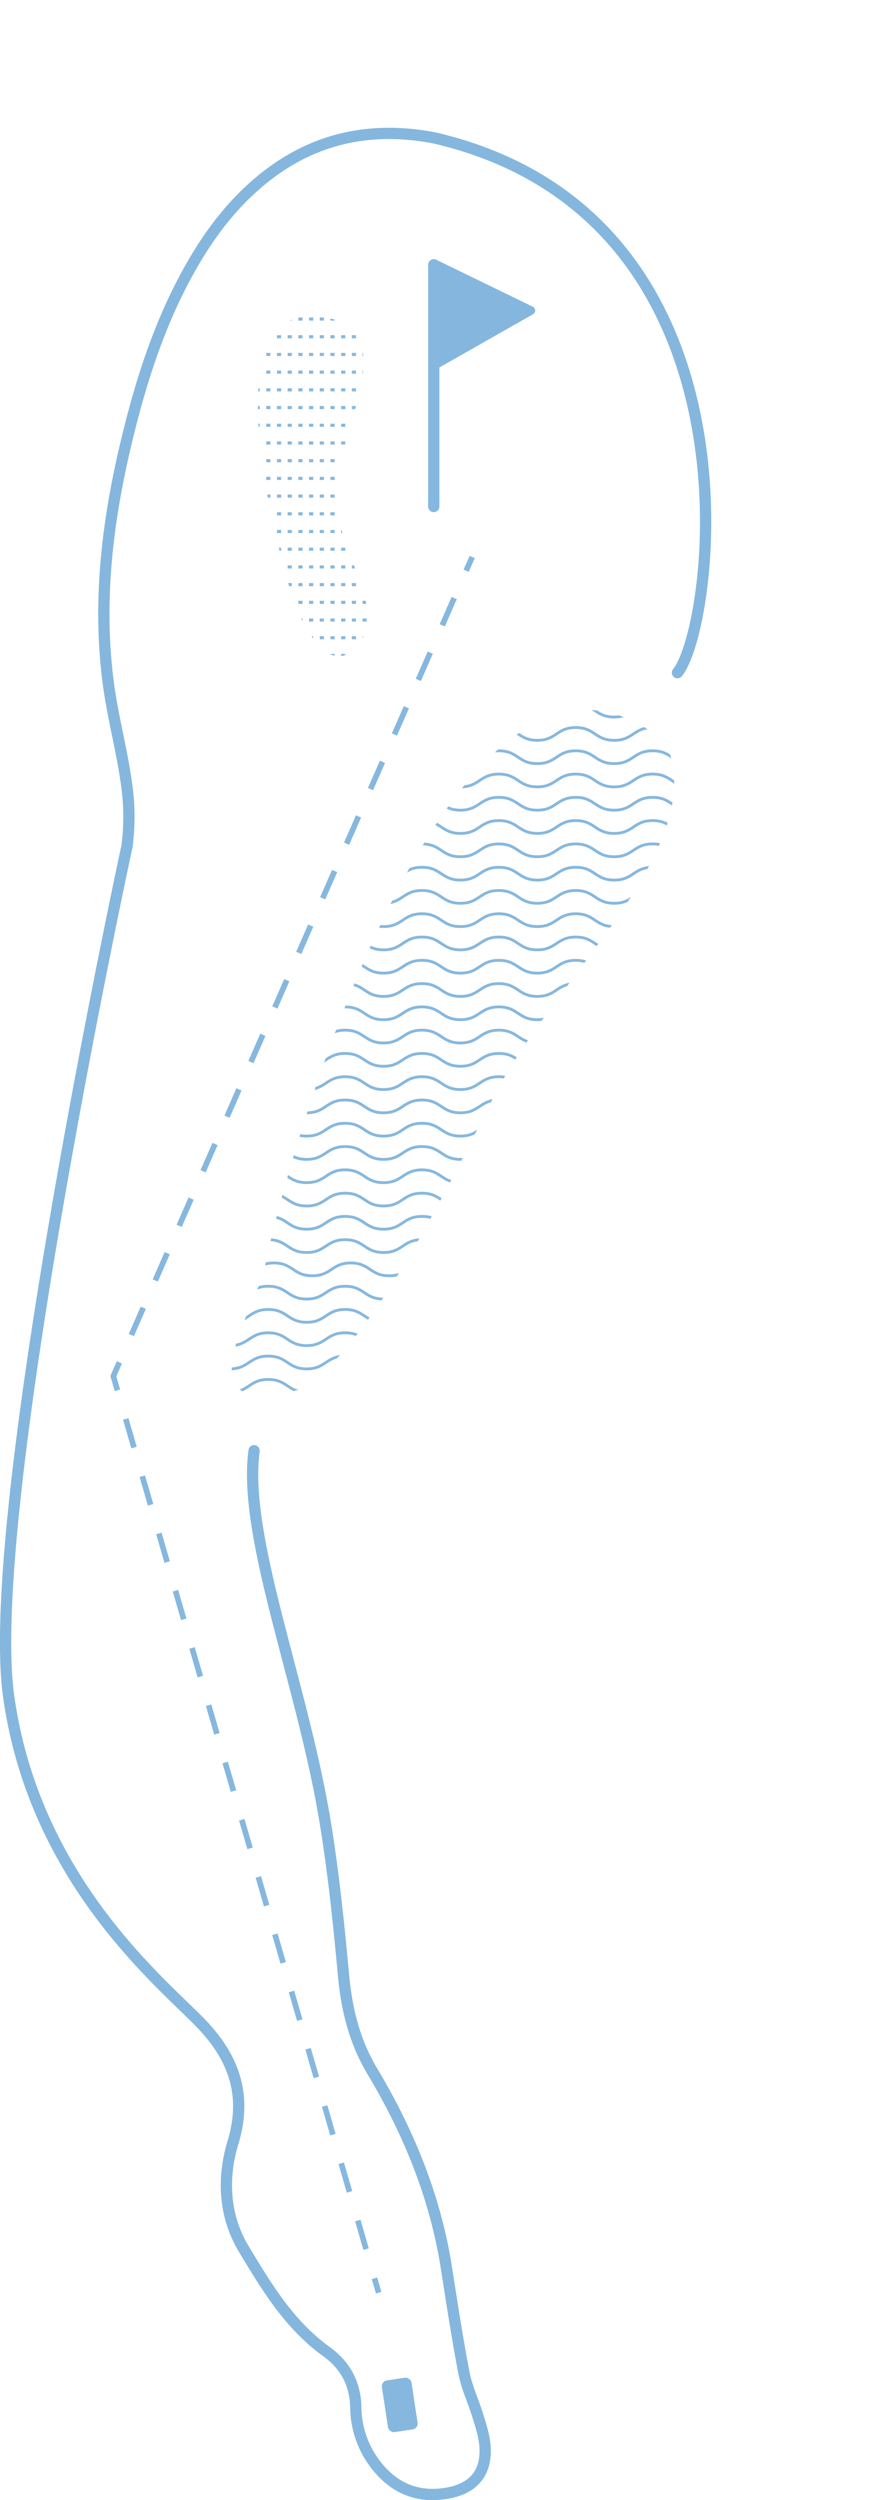 <svg id="Ebene_1" data-name="Ebene 1" xmlns="http://www.w3.org/2000/svg" xmlns:xlink="http://www.w3.org/1999/xlink" viewBox="0 0 472.88 1328.66"><defs><style>.cls-1,.cls-10,.cls-11,.cls-2,.cls-4,.cls-5,.cls-7,.cls-9{fill:none;}.cls-2{stroke:#85b7de;}.cls-2,.cls-9{stroke-linecap:round;stroke-width:6px;}.cls-10,.cls-11,.cls-2,.cls-4,.cls-5,.cls-7,.cls-9{stroke-miterlimit:10;}.cls-3{clip-path:url(#clip-path);}.cls-10,.cls-11,.cls-4,.cls-5,.cls-7,.cls-9{stroke:#86b8df;}.cls-4,.cls-5{stroke-width:2.22px;}.cls-5{stroke-dasharray:1.66 7.75;}.cls-6{clip-path:url(#clip-path-2);}.cls-7{stroke-width:1.5px;}.cls-8{fill:#85b7de;}.cls-10,.cls-11{stroke-width:3px;}.cls-11{stroke-dasharray:15.84 15.84;}.cls-12{fill:#86b8df;}</style><clipPath id="clip-path" transform="translate(0 67.91)"><path class="cls-1" d="M173.63,100.82c-63.32-12.73-26.83,120.43-18.09,148.65,2.92,9.43,20.91,51,38.11,20.23,8.48-18.63-13.85-45.7-14.9-72.59C177.57,163.16,215.52,109.3,173.63,100.82Z"/></clipPath><clipPath id="clip-path-2" transform="translate(0 67.91)"><path class="cls-1" d="M354.21,326.81C242.35,233.44,153.37,542.46,140.78,605.67c-4.2,21.11-48,84.84,21.21,64.11,36.52-26.15,74-102,100.38-154.28C296,449.66,378.5,382,354.21,326.81Z"/></clipPath></defs><path class="cls-2" d="M135.15,703.07c-6.14,46.14,26,124.28,38,198.41,4.29,26.47,7.08,53.22,9.53,79.93,1.67,18.31,5.83,35.5,15.31,51.34,19.43,32.45,33.55,66.92,39.46,104.5,2.93,18.69,5.77,37.42,9.36,56,1.48,7.65,4.94,14.9,7.27,22.41,1.5,4.84,3.14,9.76,3.73,14.75,1.74,14.85-5.13,24-19.66,26.61-16.82,3-29.94-3.23-39.64-16.9a50.56,50.56,0,0,1-9.25-28.68c-.25-12.66-5.73-22.5-15.55-29.56-19.79-14.23-32-34.56-44.1-54.69-10.43-17.4-11.47-37.41-5.67-56.55,7.63-25.19.43-45.09-17-63.2-21.19-22-88.36-75.82-102.27-173.35s62.86-452.2,62.86-452.2a119,119,0,0,0-.22-33.08c-2.41-17.82-7.25-35.32-9.63-53.15-5.9-44.2-.48-87.67,10-130.73,7.66-31.59,17.61-62.31,33.73-90.73C112,55.52,124.86,38.71,142,25.45,168.59,4.87,198.47-.85,231.12,5.39,408.92,46.79,380.45,265,360.36,289.58" transform="translate(0 67.91)"/><g class="cls-3"><line class="cls-4" x1="68.78" y1="423.63" x2="68.78" y2="422.79"/><line class="cls-5" x1="68.78" y1="415.04" x2="68.78" y2="4.71"/><line class="cls-4" x1="68.78" y1="0.83" x2="68.78"/><line class="cls-4" x1="74.47" y1="423.63" x2="74.47" y2="422.79"/><line class="cls-5" x1="74.47" y1="415.04" x2="74.47" y2="4.71"/><line class="cls-4" x1="74.47" y1="0.83" x2="74.47"/><line class="cls-4" x1="80.16" y1="423.63" x2="80.16" y2="422.79"/><line class="cls-5" x1="80.16" y1="415.04" x2="80.16" y2="4.71"/><line class="cls-4" x1="80.16" y1="0.83" x2="80.16"/><line class="cls-4" x1="85.85" y1="423.63" x2="85.85" y2="422.79"/><line class="cls-5" x1="85.85" y1="415.04" x2="85.85" y2="4.71"/><line class="cls-4" x1="85.85" y1="0.83" x2="85.85"/><line class="cls-4" x1="91.53" y1="423.63" x2="91.53" y2="422.79"/><line class="cls-5" x1="91.53" y1="415.04" x2="91.53" y2="4.71"/><line class="cls-4" x1="91.53" y1="0.83" x2="91.53"/><line class="cls-4" x1="97.22" y1="423.63" x2="97.22" y2="422.79"/><line class="cls-5" x1="97.22" y1="415.04" x2="97.22" y2="4.71"/><line class="cls-4" x1="97.22" y1="0.83" x2="97.22"/><line class="cls-4" x1="102.91" y1="423.63" x2="102.91" y2="422.79"/><line class="cls-5" x1="102.91" y1="415.04" x2="102.91" y2="4.71"/><line class="cls-4" x1="102.91" y1="0.83" x2="102.91"/><line class="cls-4" x1="108.6" y1="423.63" x2="108.6" y2="422.79"/><line class="cls-5" x1="108.6" y1="415.04" x2="108.6" y2="4.71"/><line class="cls-4" x1="108.6" y1="0.83" x2="108.6"/><line class="cls-4" x1="114.29" y1="423.63" x2="114.29" y2="422.79"/><line class="cls-5" x1="114.29" y1="415.04" x2="114.29" y2="4.71"/><line class="cls-4" x1="114.29" y1="0.83" x2="114.29"/><line class="cls-4" x1="119.98" y1="423.63" x2="119.98" y2="422.79"/><line class="cls-5" x1="119.98" y1="415.04" x2="119.98" y2="4.71"/><line class="cls-4" x1="119.98" y1="0.83" x2="119.98"/><line class="cls-4" x1="125.67" y1="423.63" x2="125.67" y2="422.79"/><line class="cls-5" x1="125.67" y1="415.04" x2="125.67" y2="4.71"/><line class="cls-4" x1="125.67" y1="0.83" x2="125.67"/><line class="cls-4" x1="131.36" y1="423.63" x2="131.36" y2="422.79"/><line class="cls-5" x1="131.36" y1="415.04" x2="131.36" y2="4.71"/><line class="cls-4" x1="131.36" y1="0.83" x2="131.36"/><line class="cls-4" x1="137.05" y1="423.63" x2="137.05" y2="422.79"/><line class="cls-5" x1="137.05" y1="415.04" x2="137.05" y2="4.71"/><line class="cls-4" x1="137.05" y1="0.83" x2="137.05"/><line class="cls-4" x1="142.74" y1="423.63" x2="142.74" y2="422.79"/><line class="cls-5" x1="142.74" y1="415.04" x2="142.74" y2="4.71"/><line class="cls-4" x1="142.74" y1="0.83" x2="142.74"/><line class="cls-4" x1="148.43" y1="423.63" x2="148.43" y2="422.79"/><line class="cls-5" x1="148.43" y1="415.04" x2="148.43" y2="4.71"/><line class="cls-4" x1="148.43" y1="0.83" x2="148.43"/><line class="cls-4" x1="154.12" y1="423.63" x2="154.12" y2="422.79"/><line class="cls-5" x1="154.12" y1="415.04" x2="154.12" y2="4.71"/><line class="cls-4" x1="154.12" y1="0.83" x2="154.12"/><line class="cls-4" x1="159.81" y1="423.63" x2="159.81" y2="422.79"/><line class="cls-5" x1="159.81" y1="415.04" x2="159.81" y2="4.71"/><line class="cls-4" x1="159.81" y1="0.83" x2="159.81"/><line class="cls-4" x1="165.5" y1="423.63" x2="165.5" y2="422.79"/><line class="cls-5" x1="165.5" y1="415.04" x2="165.5" y2="4.71"/><line class="cls-4" x1="165.5" y1="0.83" x2="165.5"/><line class="cls-4" x1="171.19" y1="423.63" x2="171.19" y2="422.79"/><line class="cls-5" x1="171.19" y1="415.04" x2="171.19" y2="4.71"/><line class="cls-4" x1="171.19" y1="0.83" x2="171.19"/><line class="cls-4" x1="176.88" y1="423.63" x2="176.88" y2="422.79"/><line class="cls-5" x1="176.88" y1="415.04" x2="176.88" y2="4.71"/><line class="cls-4" x1="176.88" y1="0.83" x2="176.88"/><line class="cls-4" x1="182.57" y1="423.63" x2="182.57" y2="422.79"/><line class="cls-5" x1="182.57" y1="415.04" x2="182.57" y2="4.71"/><line class="cls-4" x1="182.57" y1="0.83" x2="182.57"/><line class="cls-4" x1="188.26" y1="423.63" x2="188.26" y2="422.79"/><line class="cls-5" x1="188.26" y1="415.04" x2="188.26" y2="4.71"/><line class="cls-4" x1="188.26" y1="0.83" x2="188.26"/><line class="cls-4" x1="193.95" y1="423.63" x2="193.95" y2="422.79"/><line class="cls-5" x1="193.95" y1="415.04" x2="193.95" y2="4.71"/><line class="cls-4" x1="193.95" y1="0.83" x2="193.95"/><line class="cls-4" x1="199.64" y1="423.63" x2="199.64" y2="422.79"/><line class="cls-5" x1="199.64" y1="415.04" x2="199.64" y2="4.71"/><line class="cls-4" x1="199.64" y1="0.83" x2="199.64"/><line class="cls-4" x1="205.33" y1="423.63" x2="205.33" y2="422.79"/><line class="cls-5" x1="205.33" y1="415.04" x2="205.33" y2="4.71"/><line class="cls-4" x1="205.33" y1="0.83" x2="205.33"/><line class="cls-4" x1="211.02" y1="423.63" x2="211.02" y2="422.79"/><line class="cls-5" x1="211.02" y1="415.04" x2="211.02" y2="4.71"/><line class="cls-4" x1="211.02" y1="0.83" x2="211.02"/><line class="cls-4" x1="216.71" y1="423.63" x2="216.71" y2="422.79"/><line class="cls-5" x1="216.71" y1="415.04" x2="216.71" y2="4.71"/><line class="cls-4" x1="216.71" y1="0.83" x2="216.71"/><line class="cls-4" x1="222.4" y1="423.63" x2="222.4" y2="422.79"/><line class="cls-5" x1="222.4" y1="415.04" x2="222.4" y2="4.71"/><line class="cls-4" x1="222.4" y1="0.83" x2="222.4"/><line class="cls-4" x1="228.09" y1="423.63" x2="228.09" y2="422.79"/><line class="cls-5" x1="228.09" y1="415.04" x2="228.09" y2="4.71"/><line class="cls-4" x1="228.09" y1="0.83" x2="228.09"/><line class="cls-4" x1="233.78" y1="423.63" x2="233.78" y2="422.79"/><line class="cls-5" x1="233.78" y1="415.04" x2="233.78" y2="4.71"/><line class="cls-4" x1="233.78" y1="0.83" x2="233.78"/><line class="cls-4" x1="239.47" y1="423.63" x2="239.47" y2="422.79"/><line class="cls-5" x1="239.47" y1="415.04" x2="239.47" y2="4.71"/><line class="cls-4" x1="239.47" y1="0.83" x2="239.47"/><line class="cls-4" x1="245.16" y1="423.63" x2="245.16" y2="422.79"/><line class="cls-5" x1="245.16" y1="415.04" x2="245.16" y2="4.71"/><line class="cls-4" x1="245.16" y1="0.83" x2="245.16"/><line class="cls-4" x1="250.85" y1="423.63" x2="250.85" y2="422.79"/><line class="cls-5" x1="250.85" y1="415.04" x2="250.85" y2="4.71"/><line class="cls-4" x1="250.85" y1="0.83" x2="250.85"/><line class="cls-4" x1="256.54" y1="423.63" x2="256.54" y2="422.79"/><line class="cls-5" x1="256.54" y1="415.04" x2="256.54" y2="4.71"/><line class="cls-4" x1="256.54" y1="0.83" x2="256.54"/><line class="cls-4" x1="262.23" y1="423.63" x2="262.23" y2="422.79"/><line class="cls-5" x1="262.23" y1="415.04" x2="262.23" y2="4.71"/><line class="cls-4" x1="262.23" y1="0.83" x2="262.23"/><line class="cls-4" x1="267.92" y1="423.63" x2="267.92" y2="422.79"/><line class="cls-5" x1="267.92" y1="415.04" x2="267.92" y2="4.71"/><line class="cls-4" x1="267.92" y1="0.83" x2="267.92"/><line class="cls-4" x1="273.61" y1="423.63" x2="273.61" y2="422.79"/><line class="cls-5" x1="273.61" y1="415.04" x2="273.61" y2="4.71"/><line class="cls-4" x1="273.61" y1="0.83" x2="273.61"/><line class="cls-4" x1="279.3" y1="423.63" x2="279.3" y2="422.79"/><line class="cls-5" x1="279.3" y1="415.04" x2="279.3" y2="4.71"/><line class="cls-4" x1="279.3" y1="0.83" x2="279.3"/><line class="cls-4" x1="284.99" y1="423.63" x2="284.99" y2="422.79"/><line class="cls-5" x1="284.99" y1="415.04" x2="284.99" y2="4.71"/><line class="cls-4" x1="284.99" y1="0.83" x2="284.99"/><line class="cls-4" x1="290.68" y1="423.63" x2="290.68" y2="422.79"/><line class="cls-5" x1="290.68" y1="415.04" x2="290.68" y2="4.71"/><line class="cls-4" x1="290.68" y1="0.83" x2="290.68"/><line class="cls-4" x1="296.37" y1="423.63" x2="296.37" y2="422.79"/><line class="cls-5" x1="296.37" y1="415.04" x2="296.37" y2="4.71"/><line class="cls-4" x1="296.37" y1="0.83" x2="296.37"/><line class="cls-4" x1="302.06" y1="423.63" x2="302.06" y2="422.79"/><line class="cls-5" x1="302.06" y1="415.04" x2="302.06" y2="4.71"/><line class="cls-4" x1="302.06" y1="0.83" x2="302.06"/><line class="cls-4" x1="307.75" y1="423.63" x2="307.75" y2="422.79"/><line class="cls-5" x1="307.75" y1="415.04" x2="307.75" y2="4.71"/><line class="cls-4" x1="307.75" y1="0.83" x2="307.75"/><line class="cls-4" x1="313.44" y1="423.63" x2="313.44" y2="422.79"/><line class="cls-5" x1="313.44" y1="415.04" x2="313.44" y2="4.71"/><line class="cls-4" x1="313.44" y1="0.83" x2="313.44"/></g><g class="cls-6"><path class="cls-7" d="M20,689.89c10.23,0,10.23,6.8,20.45,6.8s10.22-6.8,20.45-6.8,10.22,6.8,20.44,6.8,10.22-6.8,20.45-6.8,10.22,6.8,20.44,6.8,10.23-6.8,20.45-6.8,10.22,6.8,20.45,6.8,10.22-6.8,20.45-6.8,10.22,6.8,20.44,6.8,10.23-6.8,20.45-6.8,10.22,6.8,20.44,6.8,10.23-6.8,20.45-6.8,10.22,6.8,20.45,6.8,10.22-6.8,20.44-6.8,10.23,6.8,20.45,6.8,10.23-6.8,20.45-6.8,10.23,6.8,20.45,6.8,10.23-6.8,20.45-6.8,10.23,6.8,20.45,6.8,10.23-6.8,20.45-6.8,10.23,6.8,20.46,6.8,10.23-6.8,20.45-6.8" transform="translate(0 67.91)"/><path class="cls-7" d="M20,677.52c10.23,0,10.23,6.8,20.45,6.8s10.22-6.8,20.45-6.8,10.22,6.8,20.44,6.8,10.22-6.8,20.45-6.8,10.22,6.8,20.44,6.8,10.23-6.8,20.45-6.8,10.22,6.8,20.45,6.8,10.22-6.8,20.45-6.8,10.22,6.8,20.44,6.8,10.23-6.8,20.45-6.8,10.22,6.8,20.44,6.8,10.23-6.8,20.45-6.8,10.22,6.8,20.45,6.8,10.22-6.8,20.44-6.8,10.23,6.8,20.45,6.8,10.23-6.8,20.45-6.8,10.23,6.8,20.45,6.8,10.23-6.8,20.45-6.8,10.23,6.8,20.45,6.8,10.23-6.8,20.45-6.8,10.23,6.8,20.46,6.8,10.23-6.8,20.45-6.8" transform="translate(0 67.91)"/><path class="cls-7" d="M20,665.14c10.23,0,10.23,6.81,20.45,6.81s10.22-6.81,20.45-6.81S71.14,672,81.36,672s10.22-6.81,20.45-6.81S112,672,122.25,672s10.23-6.81,20.45-6.81S152.92,672,163.15,672s10.22-6.81,20.45-6.81S193.82,672,204,672s10.23-6.81,20.45-6.81S234.71,672,244.93,672s10.23-6.81,20.45-6.81S275.6,672,285.83,672s10.22-6.81,20.44-6.81S316.5,672,326.72,672s10.23-6.81,20.45-6.81S357.4,672,367.62,672s10.23-6.81,20.45-6.81S398.3,672,408.52,672s10.23-6.81,20.45-6.81S439.2,672,449.43,672s10.23-6.81,20.45-6.81" transform="translate(0 67.91)"/><path class="cls-7" d="M20,652.77c10.23,0,10.23,6.81,20.45,6.81s10.22-6.81,20.45-6.81,10.22,6.81,20.44,6.81,10.22-6.81,20.45-6.81,10.22,6.81,20.44,6.81,10.23-6.81,20.45-6.81,10.22,6.81,20.45,6.81,10.22-6.81,20.45-6.81,10.22,6.81,20.44,6.81,10.23-6.81,20.45-6.81,10.22,6.81,20.44,6.81,10.23-6.81,20.45-6.81,10.22,6.81,20.45,6.81,10.22-6.81,20.44-6.81,10.23,6.81,20.45,6.81,10.23-6.81,20.45-6.81,10.23,6.81,20.45,6.81,10.23-6.81,20.45-6.81,10.23,6.81,20.45,6.81,10.23-6.81,20.45-6.81,10.23,6.81,20.46,6.81,10.23-6.81,20.45-6.81" transform="translate(0 67.91)"/><path class="cls-7" d="M20,640.4c10.23,0,10.23,6.8,20.45,6.8s10.22-6.8,20.45-6.8,10.22,6.8,20.44,6.8,10.22-6.8,20.45-6.8,10.22,6.8,20.44,6.8,10.23-6.8,20.45-6.8,10.22,6.8,20.45,6.8,10.22-6.8,20.45-6.8,10.22,6.8,20.44,6.8,10.23-6.8,20.45-6.8,10.22,6.8,20.44,6.8,10.23-6.8,20.45-6.8,10.22,6.8,20.45,6.8,10.22-6.8,20.44-6.8,10.23,6.8,20.45,6.8,10.23-6.8,20.45-6.8,10.23,6.8,20.45,6.8,10.23-6.8,20.45-6.8,10.23,6.8,20.45,6.8,10.23-6.8,20.45-6.8,10.23,6.8,20.46,6.8,10.23-6.8,20.45-6.8" transform="translate(0 67.91)"/><path class="cls-7" d="M20,628c10.23,0,10.23,6.8,20.45,6.8S50.69,628,60.92,628s10.22,6.8,20.44,6.8,10.22-6.8,20.45-6.8,10.22,6.8,20.44,6.8,10.23-6.8,20.45-6.8,10.22,6.8,20.45,6.8,10.22-6.8,20.45-6.8,10.22,6.8,20.44,6.8,10.23-6.8,20.45-6.8,10.22,6.8,20.44,6.8,10.23-6.8,20.45-6.8,10.22,6.8,20.45,6.8,10.22-6.8,20.44-6.8,10.23,6.8,20.45,6.8S337,628,347.17,628s10.23,6.8,20.45,6.8,10.23-6.8,20.45-6.8,10.23,6.8,20.45,6.8S418.75,628,429,628s10.23,6.8,20.46,6.8,10.23-6.8,20.45-6.8" transform="translate(0 67.91)"/><path class="cls-7" d="M20,615.66c10.23,0,10.23,6.8,20.45,6.8s10.22-6.8,20.45-6.8,10.22,6.8,20.44,6.8,10.22-6.8,20.45-6.8,10.22,6.8,20.44,6.8,10.23-6.8,20.45-6.8,10.22,6.8,20.45,6.8,10.22-6.8,20.45-6.8,10.22,6.8,20.44,6.8,10.23-6.8,20.45-6.8,10.22,6.8,20.44,6.8,10.23-6.8,20.45-6.8,10.22,6.8,20.45,6.8,10.22-6.8,20.44-6.8,10.23,6.8,20.45,6.8,10.23-6.8,20.45-6.8,10.23,6.8,20.45,6.8,10.23-6.8,20.45-6.8,10.23,6.8,20.45,6.8,10.23-6.8,20.45-6.8,10.23,6.8,20.46,6.8,10.23-6.8,20.45-6.8" transform="translate(0 67.91)"/><path class="cls-7" d="M23,603.28c10.23,0,10.23,6.81,20.45,6.81s10.22-6.81,20.45-6.81,10.22,6.81,20.44,6.81,10.22-6.81,20.45-6.81,10.22,6.81,20.44,6.81,10.23-6.81,20.45-6.81,10.22,6.81,20.45,6.81,10.22-6.81,20.45-6.81,10.22,6.81,20.44,6.81,10.23-6.81,20.45-6.81,10.22,6.81,20.44,6.81,10.23-6.81,20.45-6.81,10.22,6.81,20.45,6.81,10.22-6.81,20.44-6.81,10.23,6.81,20.45,6.81,10.23-6.81,20.45-6.81,10.23,6.81,20.45,6.81,10.23-6.81,20.45-6.81,10.23,6.81,20.45,6.81,10.23-6.81,20.45-6.81,10.23,6.81,20.46,6.81,10.23-6.81,20.45-6.81" transform="translate(0 67.91)"/><path class="cls-7" d="M20,590.91c10.23,0,10.23,6.81,20.45,6.81s10.22-6.81,20.45-6.81,10.22,6.81,20.44,6.81,10.22-6.81,20.45-6.81,10.22,6.81,20.44,6.81,10.23-6.81,20.45-6.81,10.22,6.81,20.45,6.81,10.22-6.81,20.45-6.81,10.22,6.81,20.44,6.81,10.23-6.81,20.45-6.81,10.22,6.81,20.44,6.81,10.23-6.81,20.45-6.81,10.22,6.81,20.45,6.81,10.22-6.81,20.44-6.81,10.23,6.81,20.45,6.81,10.23-6.81,20.45-6.81,10.23,6.81,20.45,6.81,10.23-6.81,20.45-6.81,10.23,6.81,20.45,6.81,10.23-6.81,20.45-6.81,10.23,6.81,20.46,6.81,10.23-6.81,20.45-6.81" transform="translate(0 67.91)"/><path class="cls-7" d="M20,578.54c10.23,0,10.23,6.8,20.45,6.8s10.22-6.8,20.45-6.8,10.22,6.8,20.44,6.8,10.22-6.8,20.45-6.8,10.22,6.8,20.44,6.8,10.23-6.8,20.45-6.8,10.22,6.8,20.45,6.8,10.22-6.8,20.45-6.8,10.22,6.8,20.44,6.8,10.23-6.8,20.45-6.8,10.22,6.8,20.44,6.8,10.23-6.8,20.45-6.8,10.22,6.8,20.45,6.8,10.22-6.8,20.44-6.8,10.23,6.8,20.45,6.8,10.23-6.8,20.45-6.8,10.23,6.8,20.45,6.8,10.23-6.8,20.45-6.8,10.23,6.8,20.45,6.8,10.23-6.8,20.45-6.8,10.23,6.8,20.46,6.8,10.23-6.8,20.45-6.8" transform="translate(0 67.91)"/><path class="cls-7" d="M20,566.17c10.23,0,10.23,6.8,20.45,6.8s10.22-6.8,20.45-6.8S71.14,573,81.36,573s10.22-6.8,20.45-6.8S112,573,122.25,573s10.23-6.8,20.45-6.8,10.22,6.8,20.45,6.8,10.22-6.8,20.45-6.8S193.82,573,204,573s10.23-6.8,20.45-6.8,10.22,6.8,20.44,6.8,10.23-6.8,20.45-6.8,10.22,6.8,20.45,6.8,10.22-6.8,20.44-6.8,10.23,6.8,20.45,6.8,10.23-6.8,20.45-6.8,10.23,6.8,20.45,6.8,10.23-6.8,20.45-6.8,10.23,6.8,20.45,6.8,10.23-6.8,20.45-6.8,10.23,6.8,20.46,6.8,10.23-6.8,20.45-6.8" transform="translate(0 67.91)"/><path class="cls-7" d="M20,553.8c10.23,0,10.23,6.8,20.45,6.8s10.22-6.8,20.45-6.8,10.22,6.8,20.44,6.8,10.22-6.8,20.45-6.8,10.22,6.8,20.44,6.8,10.23-6.8,20.45-6.8,10.22,6.8,20.45,6.8,10.22-6.8,20.45-6.8,10.22,6.8,20.44,6.8,10.23-6.8,20.45-6.8,10.22,6.8,20.44,6.8,10.23-6.8,20.45-6.8,10.22,6.8,20.45,6.8,10.22-6.8,20.44-6.8,10.23,6.8,20.45,6.8,10.23-6.8,20.45-6.8,10.23,6.8,20.45,6.8,10.23-6.8,20.45-6.8,10.23,6.8,20.45,6.8,10.23-6.8,20.45-6.8,10.23,6.8,20.46,6.8,10.23-6.8,20.45-6.8" transform="translate(0 67.91)"/><path class="cls-7" d="M20,541.42c10.23,0,10.23,6.81,20.45,6.81s10.22-6.81,20.45-6.81,10.22,6.81,20.44,6.81,10.22-6.81,20.45-6.81,10.22,6.81,20.44,6.81,10.23-6.81,20.45-6.81,10.22,6.81,20.45,6.81,10.22-6.81,20.45-6.81,10.22,6.81,20.44,6.81,10.23-6.81,20.45-6.81,10.22,6.81,20.44,6.81,10.23-6.81,20.45-6.81,10.22,6.81,20.45,6.81,10.22-6.81,20.44-6.81,10.23,6.81,20.45,6.81,10.23-6.81,20.45-6.81,10.23,6.81,20.45,6.81,10.23-6.81,20.45-6.81,10.23,6.81,20.45,6.81,10.23-6.81,20.45-6.81,10.23,6.81,20.46,6.81,10.23-6.81,20.45-6.81" transform="translate(0 67.91)"/><path class="cls-7" d="M20,529.05c10.23,0,10.23,6.8,20.45,6.8s10.22-6.8,20.45-6.8,10.22,6.8,20.44,6.8,10.22-6.8,20.45-6.8,10.22,6.8,20.44,6.8,10.23-6.8,20.45-6.8,10.22,6.8,20.45,6.8,10.22-6.8,20.45-6.8,10.22,6.8,20.44,6.8,10.23-6.8,20.45-6.8,10.22,6.8,20.44,6.8,10.23-6.8,20.45-6.8,10.22,6.8,20.45,6.8,10.22-6.8,20.44-6.8,10.23,6.8,20.45,6.8,10.23-6.8,20.45-6.8,10.23,6.8,20.45,6.8,10.23-6.8,20.45-6.8,10.23,6.8,20.45,6.8,10.23-6.8,20.45-6.8,10.23,6.8,20.46,6.8,10.23-6.8,20.45-6.8" transform="translate(0 67.91)"/><path class="cls-7" d="M20,516.68c10.23,0,10.23,6.8,20.45,6.8s10.22-6.8,20.45-6.8,10.22,6.8,20.44,6.8,10.22-6.8,20.45-6.8,10.22,6.8,20.44,6.8,10.23-6.8,20.45-6.8,10.22,6.8,20.45,6.8,10.22-6.8,20.45-6.8,10.22,6.8,20.44,6.8,10.23-6.8,20.45-6.8,10.22,6.8,20.44,6.8,10.23-6.8,20.45-6.8,10.22,6.8,20.45,6.8,10.22-6.8,20.44-6.8,10.23,6.8,20.45,6.8,10.23-6.8,20.45-6.8,10.23,6.8,20.45,6.8,10.23-6.8,20.45-6.8,10.23,6.8,20.45,6.8,10.23-6.8,20.45-6.8,10.23,6.8,20.46,6.8,10.23-6.8,20.45-6.8" transform="translate(0 67.91)"/><path class="cls-7" d="M20,504.31c10.23,0,10.23,6.8,20.45,6.8s10.22-6.8,20.45-6.8,10.22,6.8,20.44,6.8,10.22-6.8,20.45-6.8,10.22,6.8,20.44,6.8,10.23-6.8,20.45-6.8,10.22,6.8,20.45,6.8,10.22-6.8,20.45-6.8,10.22,6.8,20.44,6.8,10.23-6.8,20.45-6.8,10.22,6.8,20.44,6.8,10.23-6.8,20.45-6.8,10.22,6.8,20.45,6.8,10.22-6.8,20.44-6.8,10.23,6.8,20.45,6.8,10.23-6.8,20.45-6.8,10.23,6.8,20.45,6.8,10.23-6.8,20.45-6.8,10.23,6.8,20.45,6.8,10.23-6.8,20.45-6.8,10.23,6.8,20.46,6.8,10.23-6.8,20.45-6.8" transform="translate(0 67.91)"/><path class="cls-7" d="M20,491.94c10.23,0,10.23,6.8,20.45,6.8s10.22-6.8,20.45-6.8,10.22,6.8,20.44,6.8,10.22-6.8,20.45-6.8,10.22,6.8,20.44,6.8,10.23-6.8,20.45-6.8,10.22,6.8,20.45,6.8,10.22-6.8,20.45-6.8,10.22,6.8,20.44,6.8,10.23-6.8,20.45-6.8,10.22,6.8,20.44,6.8,10.23-6.8,20.45-6.8,10.22,6.8,20.45,6.8,10.22-6.8,20.44-6.8,10.23,6.8,20.45,6.8,10.23-6.8,20.45-6.8,10.23,6.8,20.45,6.8,10.23-6.8,20.45-6.8,10.23,6.8,20.45,6.8,10.23-6.8,20.45-6.8,10.23,6.8,20.46,6.8,10.23-6.8,20.45-6.8" transform="translate(0 67.91)"/><path class="cls-7" d="M20,479.56c10.23,0,10.23,6.81,20.45,6.81s10.22-6.81,20.45-6.81,10.22,6.81,20.44,6.81,10.22-6.81,20.45-6.81,10.22,6.81,20.44,6.81,10.23-6.81,20.45-6.81,10.22,6.81,20.45,6.81,10.22-6.81,20.45-6.81,10.22,6.81,20.44,6.81,10.23-6.81,20.45-6.81,10.22,6.81,20.44,6.81,10.23-6.81,20.45-6.81,10.22,6.81,20.45,6.81,10.22-6.81,20.44-6.81,10.23,6.81,20.45,6.81,10.23-6.81,20.45-6.81,10.23,6.81,20.45,6.81,10.23-6.81,20.45-6.81,10.23,6.81,20.45,6.81,10.23-6.81,20.45-6.81,10.23,6.81,20.46,6.81,10.23-6.81,20.45-6.81" transform="translate(0 67.91)"/><path class="cls-7" d="M20,467.19c10.23,0,10.23,6.8,20.45,6.8s10.22-6.8,20.45-6.8S71.14,474,81.36,474s10.22-6.8,20.45-6.8S112,474,122.25,474s10.23-6.8,20.45-6.8,10.22,6.8,20.45,6.8,10.22-6.8,20.45-6.8S193.82,474,204,474s10.23-6.8,20.45-6.8,10.22,6.8,20.44,6.8,10.23-6.8,20.45-6.8,10.22,6.8,20.45,6.8,10.22-6.8,20.44-6.8,10.23,6.8,20.45,6.8,10.23-6.8,20.45-6.8,10.23,6.8,20.45,6.8,10.23-6.8,20.45-6.8,10.23,6.8,20.45,6.8,10.23-6.8,20.45-6.8,10.23,6.8,20.46,6.8,10.23-6.8,20.45-6.8" transform="translate(0 67.91)"/><path class="cls-7" d="M20,454.82c10.23,0,10.23,6.8,20.45,6.8s10.22-6.8,20.45-6.8,10.22,6.8,20.44,6.8,10.22-6.8,20.45-6.8,10.22,6.8,20.44,6.8,10.23-6.8,20.45-6.8,10.22,6.8,20.45,6.8,10.22-6.8,20.45-6.8,10.22,6.8,20.44,6.8,10.23-6.8,20.45-6.8,10.22,6.8,20.44,6.8,10.23-6.8,20.45-6.8,10.22,6.8,20.45,6.8,10.22-6.8,20.44-6.8,10.23,6.8,20.45,6.8,10.23-6.8,20.45-6.8,10.23,6.8,20.45,6.8,10.23-6.8,20.45-6.8,10.23,6.8,20.45,6.8,10.23-6.8,20.45-6.8,10.23,6.8,20.46,6.8,10.23-6.8,20.45-6.8" transform="translate(0 67.91)"/><path class="cls-7" d="M20,442.45c10.23,0,10.23,6.8,20.45,6.8s10.22-6.8,20.45-6.8,10.22,6.8,20.44,6.8,10.22-6.8,20.45-6.8,10.22,6.8,20.44,6.8,10.23-6.8,20.45-6.8,10.22,6.8,20.45,6.8,10.22-6.8,20.45-6.8,10.22,6.8,20.44,6.8,10.23-6.8,20.45-6.8,10.22,6.8,20.44,6.8,10.23-6.8,20.45-6.8,10.22,6.8,20.45,6.8,10.22-6.8,20.44-6.8,10.23,6.8,20.45,6.8,10.23-6.8,20.45-6.8,10.23,6.8,20.45,6.8,10.23-6.8,20.45-6.8,10.23,6.8,20.45,6.8,10.23-6.8,20.45-6.8,10.23,6.8,20.46,6.8,10.23-6.8,20.45-6.8" transform="translate(0 67.91)"/><path class="cls-7" d="M20,430.07c10.23,0,10.23,6.81,20.45,6.81s10.22-6.81,20.45-6.81,10.22,6.81,20.44,6.81,10.22-6.81,20.45-6.81,10.22,6.81,20.44,6.81,10.23-6.81,20.45-6.81,10.22,6.81,20.45,6.81,10.22-6.81,20.45-6.81,10.22,6.81,20.44,6.81,10.23-6.81,20.45-6.81,10.22,6.81,20.44,6.81,10.23-6.81,20.45-6.81,10.22,6.81,20.45,6.81,10.22-6.81,20.44-6.81,10.23,6.81,20.45,6.81,10.23-6.81,20.45-6.81,10.23,6.81,20.45,6.81,10.23-6.81,20.45-6.81,10.23,6.81,20.45,6.81,10.23-6.81,20.45-6.81,10.23,6.81,20.46,6.81,10.23-6.81,20.45-6.81" transform="translate(0 67.91)"/><path class="cls-7" d="M20,417.7c10.23,0,10.23,6.81,20.45,6.81s10.22-6.81,20.45-6.81,10.22,6.81,20.44,6.81,10.22-6.81,20.45-6.81,10.22,6.81,20.44,6.81,10.23-6.81,20.45-6.81,10.22,6.81,20.45,6.81,10.22-6.81,20.45-6.81,10.22,6.81,20.44,6.81,10.23-6.81,20.45-6.81,10.22,6.81,20.44,6.81,10.23-6.81,20.45-6.81,10.22,6.81,20.45,6.81,10.22-6.81,20.44-6.81,10.23,6.81,20.45,6.81,10.23-6.81,20.45-6.81,10.23,6.81,20.45,6.81,10.23-6.81,20.45-6.81,10.23,6.81,20.45,6.81,10.23-6.81,20.45-6.81,10.23,6.81,20.46,6.81,10.23-6.81,20.45-6.81" transform="translate(0 67.91)"/><path class="cls-7" d="M20,405.33c10.23,0,10.23,6.8,20.45,6.8s10.22-6.8,20.45-6.8,10.22,6.8,20.44,6.8,10.22-6.8,20.45-6.8,10.22,6.8,20.44,6.8,10.23-6.8,20.45-6.8,10.22,6.8,20.45,6.8,10.22-6.8,20.45-6.8,10.22,6.8,20.44,6.8,10.23-6.8,20.45-6.8,10.22,6.8,20.44,6.8,10.23-6.8,20.45-6.8,10.22,6.8,20.45,6.8,10.22-6.8,20.44-6.8,10.23,6.8,20.45,6.8,10.23-6.8,20.45-6.8,10.23,6.8,20.45,6.8,10.23-6.8,20.45-6.8,10.23,6.8,20.45,6.8,10.23-6.8,20.45-6.8,10.23,6.8,20.46,6.8,10.23-6.8,20.45-6.8" transform="translate(0 67.91)"/><path class="cls-7" d="M20,393c10.23,0,10.23,6.8,20.45,6.8S50.69,393,60.92,393s10.22,6.8,20.44,6.8,10.22-6.8,20.45-6.8,10.22,6.8,20.44,6.8,10.23-6.8,20.45-6.8,10.22,6.8,20.45,6.8,10.22-6.8,20.45-6.8,10.22,6.8,20.44,6.8,10.23-6.8,20.45-6.8,10.22,6.8,20.44,6.8,10.23-6.8,20.45-6.8,10.22,6.8,20.45,6.8,10.22-6.8,20.44-6.8,10.23,6.8,20.45,6.8S337,393,347.17,393s10.23,6.8,20.45,6.8,10.23-6.8,20.45-6.8,10.23,6.8,20.45,6.8S418.75,393,429,393s10.23,6.8,20.46,6.8,10.23-6.8,20.45-6.8" transform="translate(0 67.91)"/><path class="cls-7" d="M20,380.59c10.23,0,10.23,6.8,20.45,6.8s10.22-6.8,20.45-6.8,10.22,6.8,20.44,6.8,10.22-6.8,20.45-6.8,10.22,6.8,20.44,6.8,10.23-6.8,20.45-6.8,10.22,6.8,20.45,6.8,10.22-6.8,20.45-6.8,10.22,6.8,20.44,6.8,10.23-6.8,20.45-6.8,10.22,6.8,20.44,6.8,10.23-6.8,20.45-6.8,10.22,6.8,20.45,6.8,10.22-6.8,20.44-6.8,10.23,6.8,20.45,6.8,10.23-6.8,20.45-6.8,10.23,6.8,20.45,6.8,10.23-6.8,20.45-6.8,10.23,6.8,20.45,6.8,10.23-6.8,20.45-6.8,10.23,6.8,20.46,6.8,10.23-6.8,20.45-6.8" transform="translate(0 67.91)"/><path class="cls-7" d="M20,368.21c10.23,0,10.23,6.81,20.45,6.81s10.22-6.81,20.45-6.81S71.14,375,81.36,375s10.22-6.81,20.45-6.81S112,375,122.25,375s10.23-6.81,20.45-6.81S152.92,375,163.15,375s10.22-6.81,20.45-6.81S193.82,375,204,375s10.23-6.81,20.45-6.81S234.71,375,244.93,375s10.23-6.81,20.45-6.81S275.6,375,285.83,375s10.22-6.81,20.44-6.81S316.5,375,326.72,375s10.23-6.81,20.45-6.81S357.4,375,367.62,375s10.23-6.81,20.45-6.81S398.3,375,408.52,375s10.23-6.81,20.45-6.81S439.2,375,449.43,375s10.23-6.81,20.45-6.81" transform="translate(0 67.91)"/><path class="cls-7" d="M20,355.84c10.23,0,10.23,6.81,20.45,6.81s10.22-6.81,20.45-6.81,10.22,6.81,20.44,6.81,10.22-6.81,20.45-6.81,10.22,6.81,20.44,6.81,10.23-6.81,20.45-6.81,10.22,6.81,20.45,6.81,10.22-6.81,20.45-6.81,10.22,6.81,20.44,6.81,10.23-6.81,20.45-6.81,10.22,6.81,20.44,6.81,10.23-6.81,20.45-6.81,10.22,6.81,20.45,6.81,10.22-6.81,20.44-6.81,10.23,6.81,20.45,6.81,10.23-6.81,20.45-6.81,10.23,6.81,20.45,6.81,10.23-6.81,20.45-6.81,10.23,6.81,20.45,6.81,10.23-6.81,20.45-6.81,10.23,6.81,20.46,6.81,10.23-6.81,20.45-6.81" transform="translate(0 67.91)"/><path class="cls-7" d="M20,343.47c10.23,0,10.23,6.8,20.45,6.8s10.22-6.8,20.45-6.8,10.22,6.8,20.44,6.8,10.22-6.8,20.45-6.8,10.22,6.8,20.44,6.8,10.23-6.8,20.45-6.8,10.22,6.8,20.45,6.8,10.22-6.8,20.45-6.8,10.22,6.8,20.44,6.8,10.23-6.8,20.45-6.8,10.22,6.8,20.44,6.8,10.23-6.8,20.45-6.8,10.22,6.8,20.45,6.8,10.22-6.8,20.44-6.8,10.23,6.8,20.45,6.8,10.23-6.8,20.45-6.8,10.23,6.8,20.45,6.8,10.23-6.8,20.45-6.8,10.23,6.8,20.45,6.8,10.23-6.8,20.45-6.8,10.23,6.8,20.46,6.8,10.23-6.8,20.45-6.8" transform="translate(0 67.91)"/><path class="cls-7" d="M20,331.1c10.23,0,10.23,6.8,20.45,6.8s10.22-6.8,20.45-6.8,10.22,6.8,20.44,6.8,10.22-6.8,20.45-6.8,10.22,6.8,20.44,6.8,10.23-6.8,20.45-6.8,10.22,6.8,20.45,6.8,10.22-6.8,20.45-6.8,10.22,6.8,20.44,6.8,10.23-6.8,20.45-6.8,10.22,6.8,20.44,6.8,10.23-6.8,20.45-6.8,10.22,6.8,20.45,6.8,10.22-6.8,20.44-6.8,10.23,6.8,20.45,6.8,10.23-6.8,20.45-6.8,10.23,6.8,20.45,6.8,10.23-6.8,20.45-6.8,10.23,6.8,20.45,6.8,10.23-6.8,20.45-6.8,10.23,6.8,20.46,6.8,10.23-6.8,20.45-6.8" transform="translate(0 67.91)"/><path class="cls-7" d="M20,318.73c10.23,0,10.23,6.8,20.45,6.8s10.22-6.8,20.45-6.8,10.22,6.8,20.44,6.8,10.22-6.8,20.45-6.8,10.22,6.8,20.44,6.8,10.23-6.8,20.45-6.8,10.22,6.8,20.45,6.8,10.22-6.8,20.45-6.8,10.22,6.8,20.44,6.8,10.23-6.8,20.45-6.8,10.22,6.8,20.44,6.8,10.23-6.8,20.45-6.8,10.22,6.8,20.45,6.8,10.22-6.8,20.44-6.8,10.23,6.8,20.45,6.8,10.23-6.8,20.45-6.8,10.23,6.8,20.45,6.8,10.23-6.8,20.45-6.8,10.23,6.8,20.45,6.8,10.23-6.8,20.45-6.8,10.23,6.8,20.46,6.8,10.23-6.8,20.45-6.8" transform="translate(0 67.91)"/><path class="cls-7" d="M20,306.35c10.23,0,10.23,6.81,20.45,6.81s10.22-6.81,20.45-6.81,10.22,6.81,20.44,6.81,10.22-6.81,20.45-6.81,10.22,6.81,20.44,6.81,10.23-6.81,20.45-6.81,10.22,6.81,20.45,6.81,10.22-6.81,20.45-6.81,10.22,6.81,20.44,6.81,10.23-6.81,20.45-6.81,10.22,6.81,20.44,6.81,10.23-6.81,20.45-6.81,10.22,6.81,20.45,6.81,10.22-6.81,20.44-6.81,10.23,6.81,20.45,6.81,10.23-6.81,20.45-6.81,10.23,6.81,20.45,6.81,10.23-6.81,20.45-6.81,10.23,6.81,20.45,6.81,10.23-6.81,20.45-6.81,10.23,6.81,20.46,6.81,10.23-6.81,20.45-6.81" transform="translate(0 67.91)"/><path class="cls-7" d="M20,294c10.23,0,10.23,6.81,20.45,6.81S50.69,294,60.92,294s10.22,6.81,20.44,6.81S91.58,294,101.81,294s10.22,6.81,20.44,6.81S132.48,294,142.7,294s10.22,6.81,20.45,6.81S173.37,294,183.6,294s10.22,6.81,20.44,6.81S214.27,294,224.49,294s10.22,6.81,20.44,6.81S255.16,294,265.38,294s10.22,6.81,20.45,6.81S296.05,294,306.27,294s10.23,6.81,20.45,6.81S337,294,347.17,294s10.23,6.81,20.45,6.81S377.85,294,388.07,294s10.23,6.81,20.45,6.81S418.75,294,429,294s10.23,6.81,20.46,6.81S459.66,294,469.88,294" transform="translate(0 67.91)"/></g><path class="cls-8" d="M228.7,126.32V72.09a2.27,2.27,0,0,1,3.27-2l51.44,25a2.27,2.27,0,0,1,.12,4L232.1,128.3A2.28,2.28,0,0,1,228.7,126.32Z" transform="translate(0 67.91)"/><line class="cls-9" x1="230.73" y1="140.71" x2="230.73" y2="269.19"/><line class="cls-10" x1="251.17" y1="295.99" x2="247.96" y2="303.31"/><polyline class="cls-11" points="241.6 317.82 60.29 731.34 197 1203.14"/><line class="cls-10" x1="199.2" y1="1210.75" x2="201.43" y2="1218.43"/><rect class="cls-12" x="210.25" y="1192.69" width="15.91" height="27.74" rx="3.08" transform="matrix(0.99, -0.15, 0.15, 0.99, -184.37, 116.31)"/></svg>